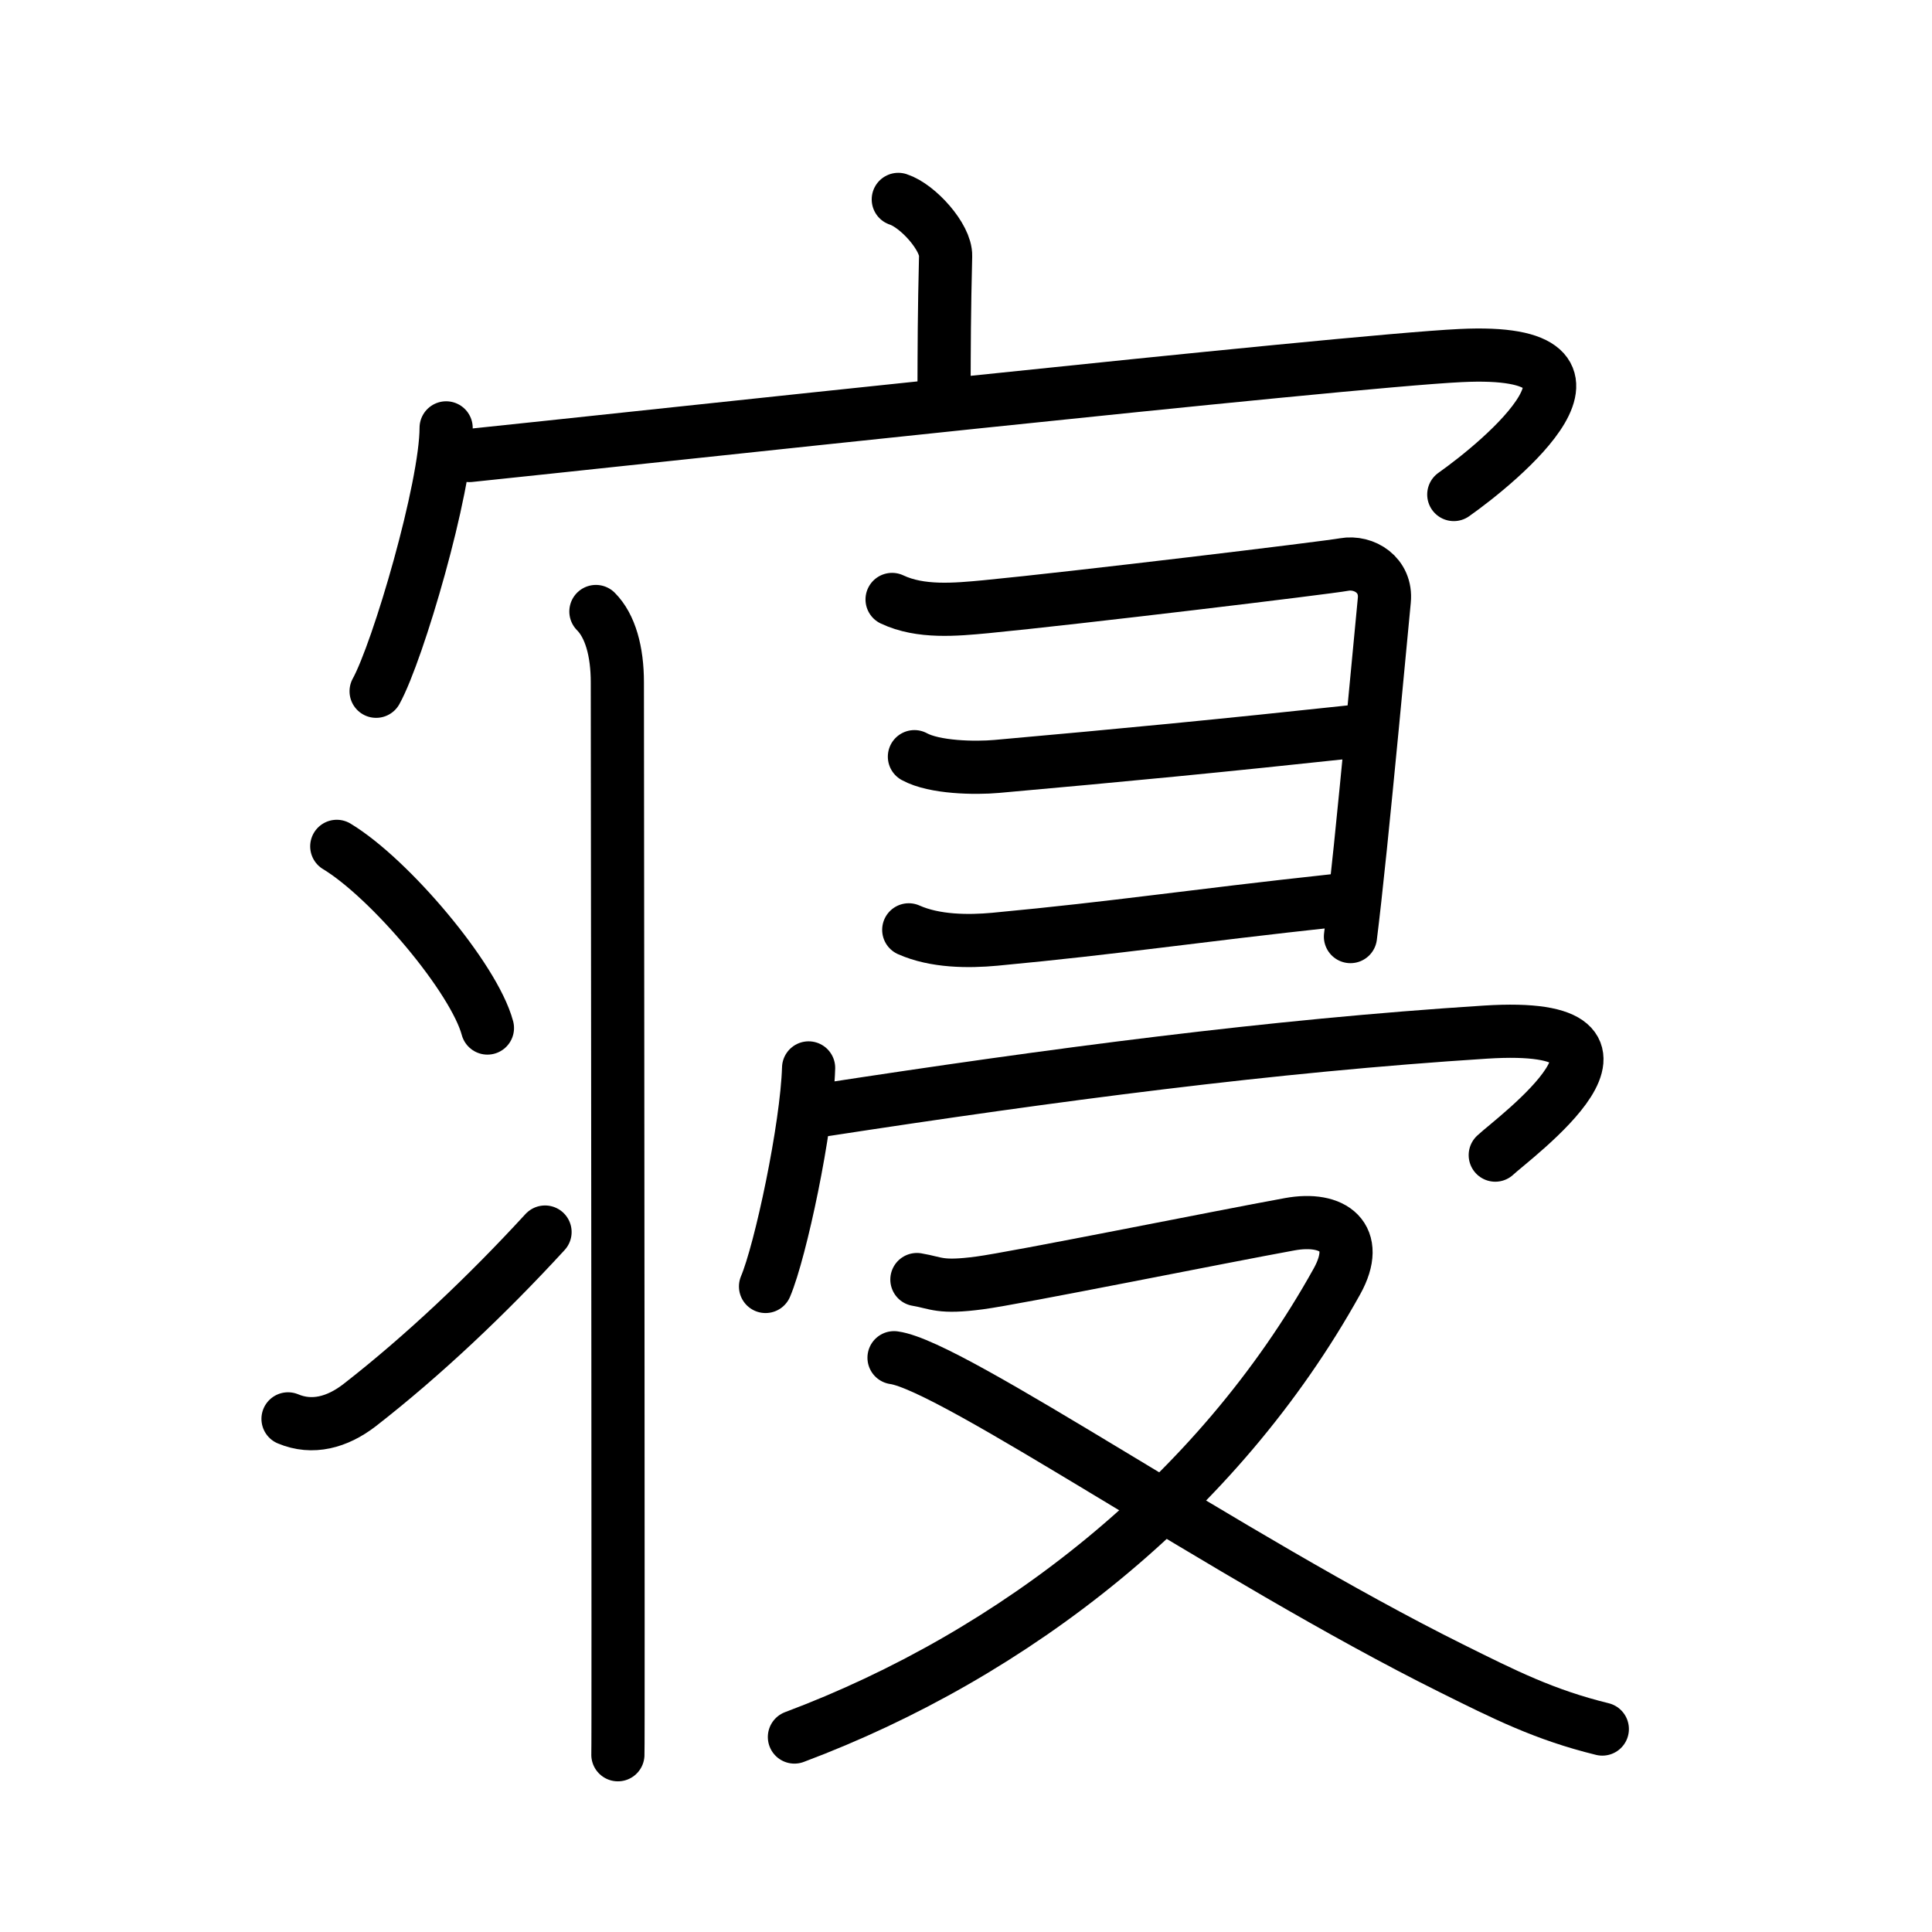 <svg xmlns="http://www.w3.org/2000/svg" width="109" height="109" viewBox="0 0 109 109"><g xmlns:kvg="http://kanjivg.tagaini.net" id="kvg:StrokePaths_05bdd" style="fill:none;stroke:#000000;stroke-width:3;stroke-linecap:round;stroke-linejoin:round;"><g id="kvg:05bdd" kvg:element="&#23517;"><g id="kvg:05bdd-g1" kvg:element="&#23424;" kvg:position="top" kvg:radical="general"><path id="kvg:05bdd-s1" kvg:type="&#12753;a" d="M50.68,11.25c1.11,0.36,2.7,2.14,2.67,3.19c-0.08,3.29-0.08,4.9-0.09,7.9"/><g id="kvg:05bdd-g2" kvg:element="&#20886;"><path id="kvg:05bdd-s2" kvg:type="&#12756;" d="M25.17,24.14c0,3.36-2.71,12.62-3.95,14.86"/><path id="kvg:05bdd-s3" kvg:type="&#12758;b" d="M26.48,25.7c8.04-0.83,49.41-5.33,55.92-5.64c10.19-0.5,2.16,6.05-0.38,7.84"/></g></g><g id="kvg:05bdd-g3" kvg:position="bottom" kvg:phon="&#12375;&#12423;&#12358;&#12408;&#12435;+&#12369;&#12356;&#12364;&#12375;&#12425;+&#20886;+&#21448;"><g id="kvg:05bdd-g4" kvg:element="&#11942;" kvg:variant="true" kvg:original="&#29247;" kvg:position="left"><path id="kvg:05bdd-s4" kvg:type="&#12753;" d="M33.62,34.5c0.81,0.81,1.21,2.25,1.21,4c0,0.66,0.04,37.12,0.04,53.12c0,4.31,0,7.13-0.01,7.38"/><path id="kvg:05bdd-s5" kvg:type="&#12756;" d="M19,47.75c3,1.81,7.75,7.44,8.5,10.25"/><path id="kvg:05bdd-s6" kvg:type="&#12736;" d="M16.25,80.05c1.38,0.58,2.78,0.19,4.02-0.76c3.6-2.8,7.21-6.22,10.48-9.78"/></g><g id="kvg:05bdd-g5" kvg:position="right"><g id="kvg:05bdd-g6" kvg:element="&#11925;" kvg:variant="true" kvg:original="&#24401;" kvg:position="top"><path id="kvg:05bdd-s7" kvg:type="&#12757;" d="M50.33,33.82c1.61,0.76,3.58,0.57,5.29,0.41c4.97-0.48,19.25-2.2,20.21-2.38c1.13-0.2,2.41,0.59,2.27,2.02c-0.42,4.46-0.93,9.84-1.35,13.93c-0.22,2.14-0.42,3.93-0.56,5.04"/><path id="kvg:05bdd-s8" kvg:type="&#12752;c" d="M51.59,42.69c1.13,0.62,3.42,0.66,4.65,0.55c7.37-0.66,12.12-1.11,20.8-2.04"/><path id="kvg:05bdd-s9" kvg:type="&#12752;c" d="M51.27,52.46c1.48,0.66,3.36,0.67,4.86,0.53c7.12-0.67,10.75-1.27,19.35-2.2"/></g><g id="kvg:05bdd-g7" kvg:position="bottom"><g id="kvg:05bdd-g8" kvg:element="&#20886;"><path id="kvg:05bdd-s10" kvg:type="&#12756;" d="M45.62,60.25c-0.1,3.36-1.58,10.33-2.43,12.33"/><path id="kvg:05bdd-s11" kvg:type="&#12758;b" d="M46.4,62.63c13.1-2.01,25.35-3.63,37.41-4.4c10.73-0.68,1.55,5.99,0.55,6.94"/></g><g id="kvg:05bdd-g9" kvg:element="&#21448;"><path id="kvg:05bdd-s12" kvg:type="&#12743;" d="M51.73,72.19c1.13,0.19,1.28,0.49,3.54,0.19c1.99-0.26,13.64-2.61,17.49-3.31c2.46-0.45,4.05,0.73,2.67,3.22C68.69,84.43,57.22,93.35,44.82,98"/><path id="kvg:05bdd-s13" kvg:type="&#12751;" d="M50.44,76.6c3.34,0.46,18.87,11.27,31.44,17.52c3,1.49,5.25,2.63,8.52,3.43"/></g></g></g></g></g></g></svg>